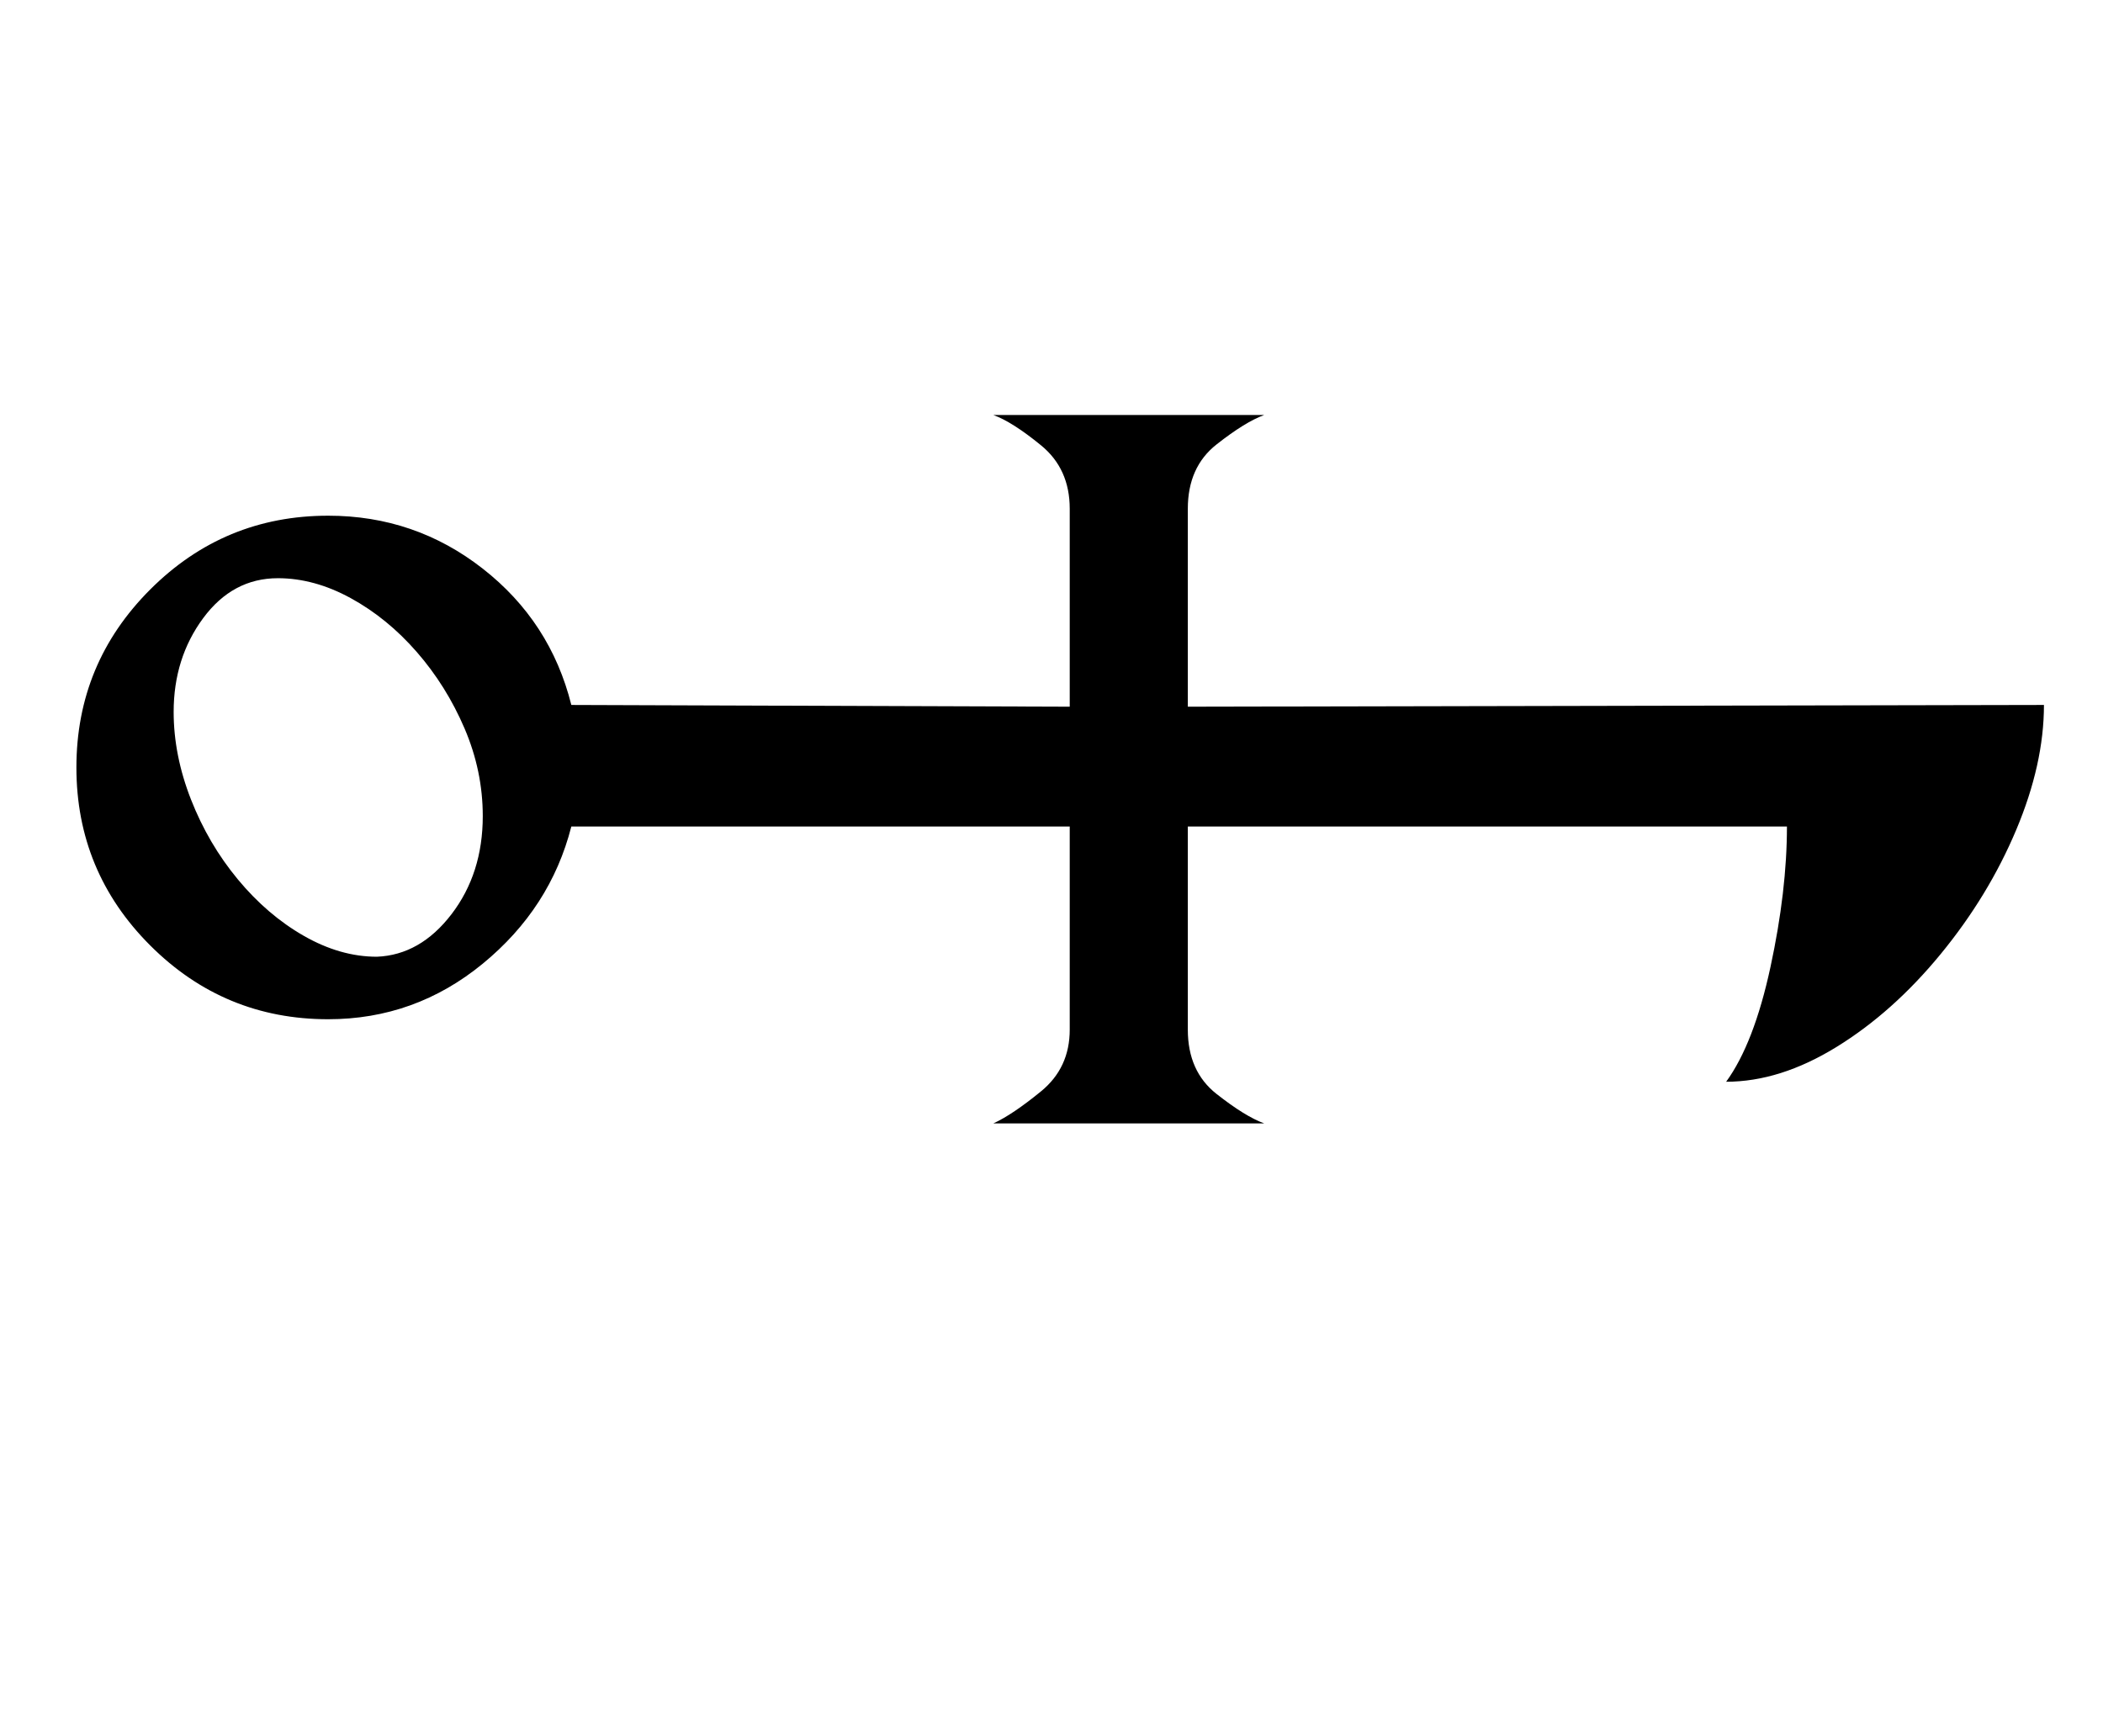 <?xml version="1.0" standalone="no"?>
<!DOCTYPE svg PUBLIC "-//W3C//DTD SVG 1.1//EN" "http://www.w3.org/Graphics/SVG/1.1/DTD/svg11.dtd" >
<svg xmlns="http://www.w3.org/2000/svg" xmlns:xlink="http://www.w3.org/1999/xlink" version="1.1" viewBox="-10 0 1211 1000">
   <path fill="currentColor"
d="M1167 406l-493 1v-114q0 -24 16.5 -37t27.5 -17h-156q11 4 27.5 17.5t16.5 36.5v114l-287 -1q-12 -48 -51 -78.5t-89 -30.5q-60 0 -102.5 42.5t-42.5 102.5t42.5 102.5t102.5 42.5q50 0 89 -32t51 -79h287v117q0 22 -16.5 35.5t-27.5 18.5h156q-11 -4 -27.5 -17
t-16.5 -37v-117h345q0 37 -9.5 81t-25.5 66q31 0 63.5 -20t60 -53.5t43.5 -71.5t16 -72zM150 333q21 0 42 11.5t38 31t27.5 44t10.5 50.5q0 33 -18 56.5t-43 24.5q-21 0 -42 -12t-38 -32.5t-27 -46t-10 -50.5q0 -31 17 -54t43 -23z" />
</svg>
